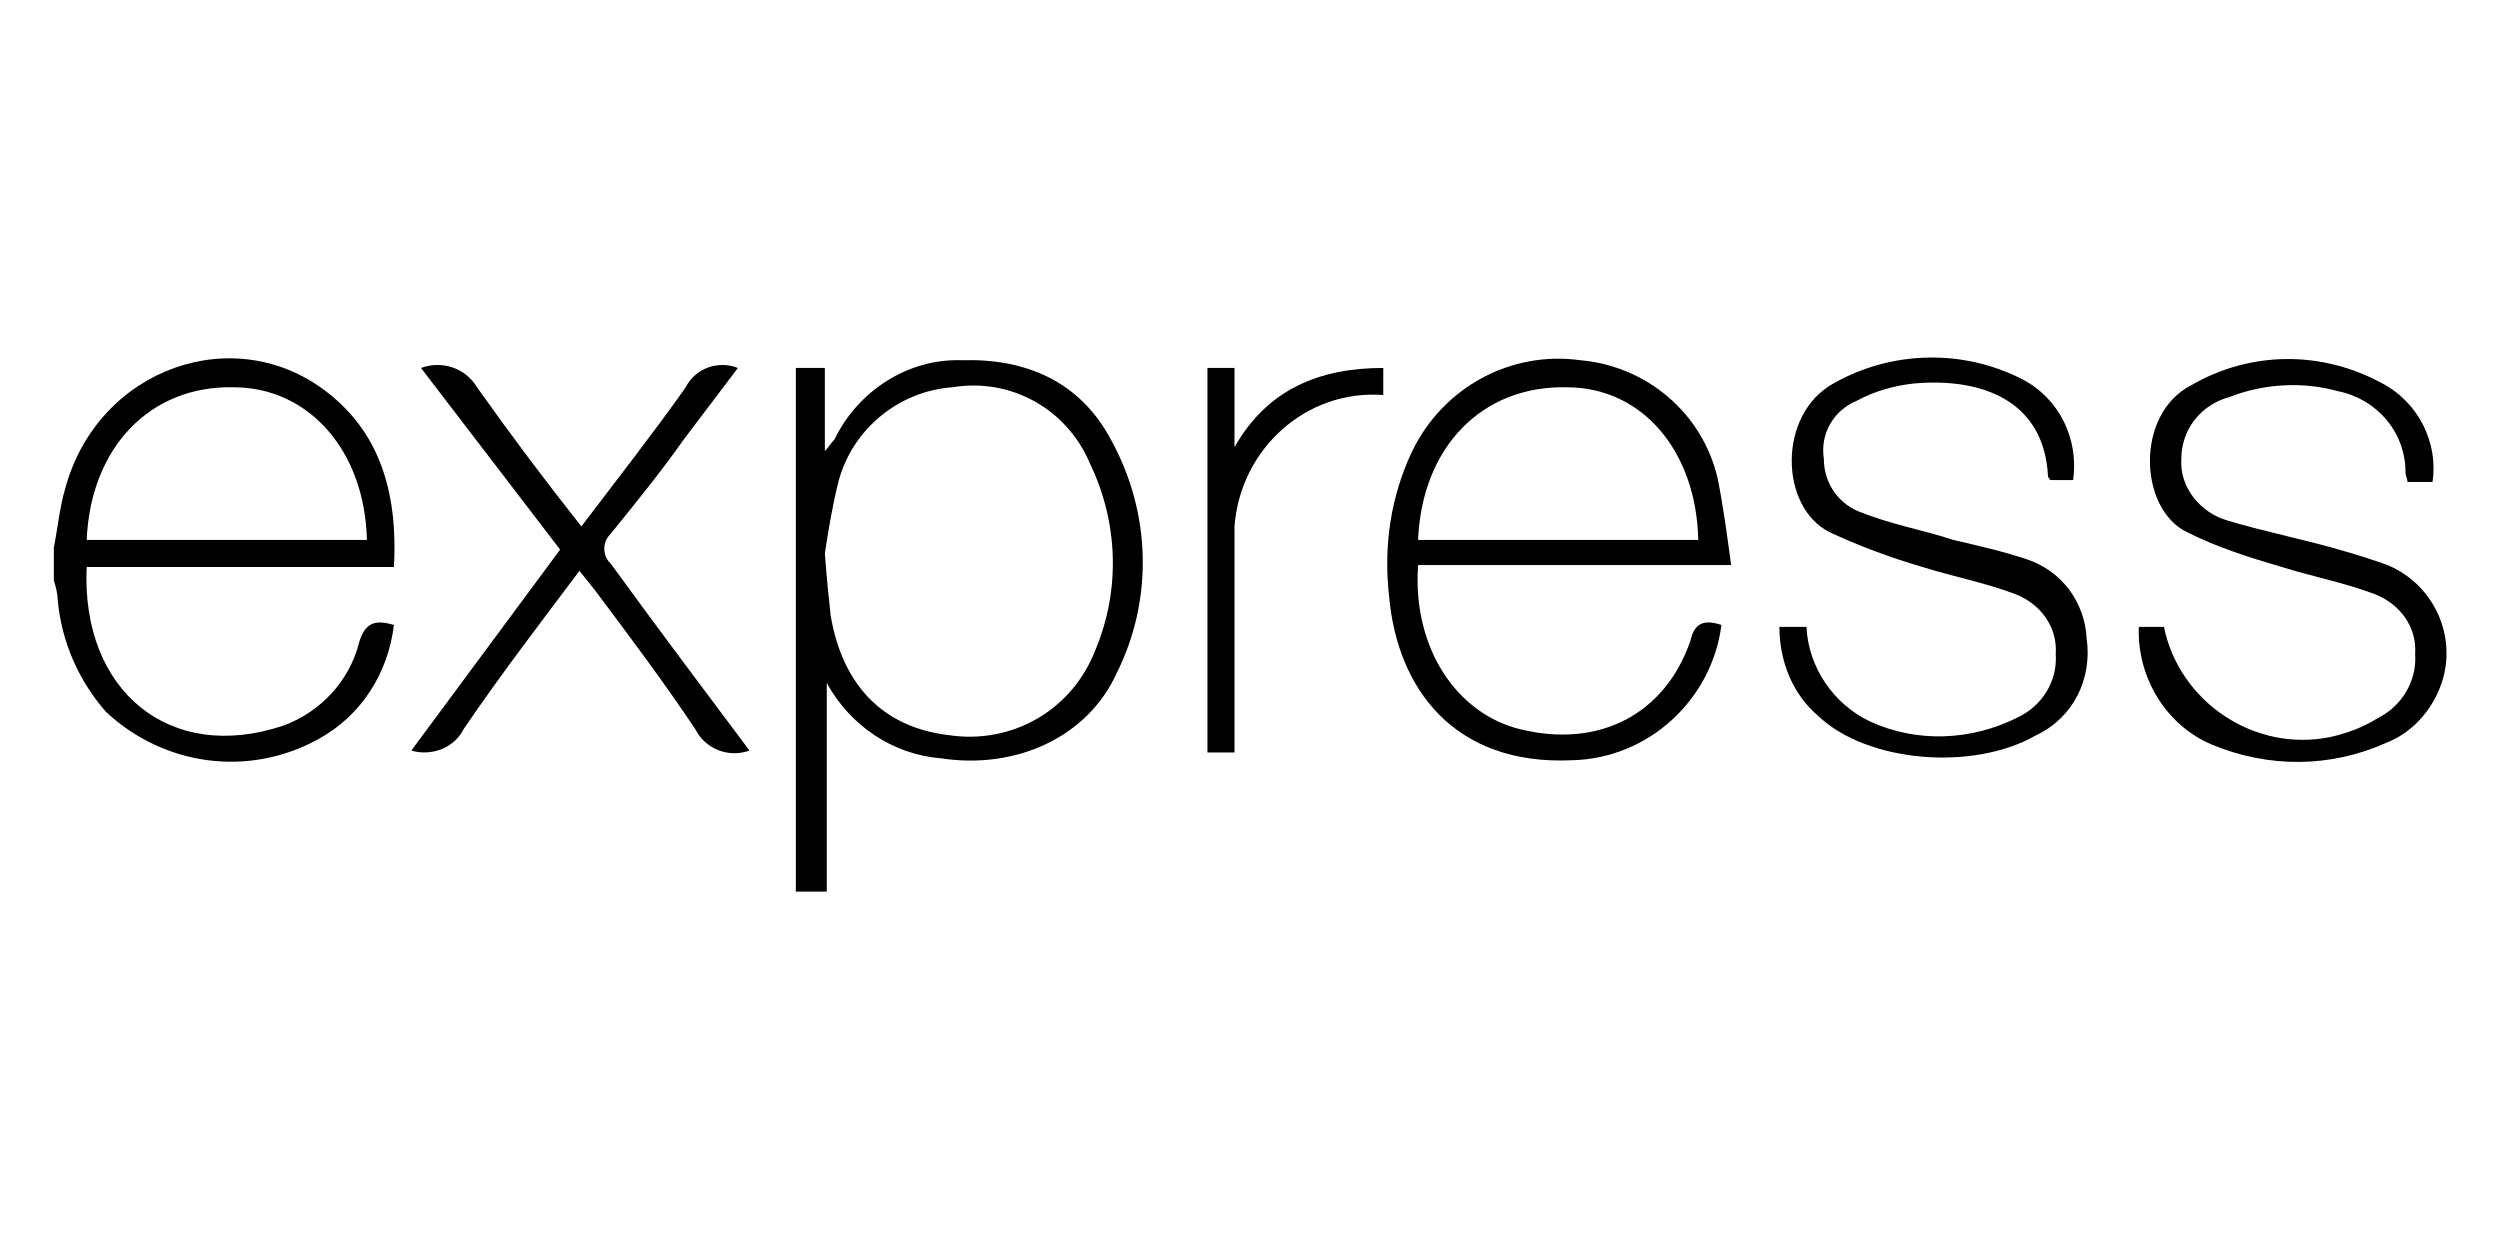 <svg enable-background="new 0 0 110.1 55.1" viewBox="0 0 110.1 55.1" xmlns="http://www.w3.org/2000/svg"><g transform="matrix(.851 0 0 .851 5.52 -24.473)"><path d="m34.7 74.9v-27.1h1.5v4.3c.2-.2.3-.4.5-.6 1.2-2.5 3.8-4.2 6.6-4.1 3.3-.1 6.1 1.1 7.7 4.1 2.1 3.8 2.2 8.3.3 12.1-1.5 3.3-5.2 5-9.1 4.4-2.5-.2-4.7-1.7-5.9-3.9v10.8zm1.5-17.5c.1 1.3.2 2.3.3 3.2.6 3.6 2.7 5.8 6.1 6.2 3.3.5 6.4-1.3 7.6-4.4 1.3-3.1 1.2-6.6-.3-9.7-1.2-2.8-4.1-4.4-7.1-3.9-2.8.2-5.2 2.2-5.9 4.9-.3 1.2-.5 2.4-.7 3.7z"/><path d="m82.6 61.1c-.5 3.9-3.8 6.9-7.7 7-6.2.3-9.1-3.8-9.5-8.5-.3-2.6.1-5.2 1.2-7.5 1.6-3.3 5.1-5.2 8.7-4.7 3.4.3 6.3 2.7 7.1 6.1.3 1.5.5 3 .7 4.5h-16.2c-.3 4.3 2 7.7 5.3 8.5 4.1 1 7.5-.8 8.8-4.6.2-.9.7-1.1 1.6-.8zm-15.7-4.4h14.5c-.1-4.6-2.9-7.9-6.8-7.9-4.4-.1-7.5 3.1-7.7 7.9z"/><path d="m85.6 61.2h1.4c.1 2.1 1.4 4 3.3 4.9 2.4 1.1 5.2 1 7.6-.2 1.3-.6 2.1-1.9 2-3.3.1-1.4-.8-2.6-2.1-3.1-1.6-.6-3.2-.9-4.8-1.4-1.7-.5-3.3-1.1-4.8-1.8-2.6-1.3-2.7-6.1.2-7.7 3-1.7 6.7-1.8 9.8-.2 1.9 1 2.9 3.1 2.6 5.2h-1.2c0-.1-.1-.1-.1-.2-.2-3.9-3.4-5.1-6.9-4.8-1 .1-2.1.4-3 .9-1.2.5-1.9 1.7-1.7 3 0 1.3.8 2.4 2 2.8 1.5.6 3.2.9 4.7 1.4 1.3.3 2.6.6 3.8 1 1.8.6 3 2.2 3.1 4.1.3 2.1-.7 4.1-2.6 5-3.3 1.9-8.8 1.4-11.3-1-1.3-1.1-2-2.8-2-4.6z"/><path d="m119.4 53.7h-1.3c0-.2-.1-.3-.1-.5 0-2.1-1.5-3.8-3.5-4.2-1.8-.5-3.8-.4-5.6.3-1.5.4-2.5 1.7-2.5 3.2-.1 1.5 1 2.8 2.4 3.2 2 .6 4.1 1 6.1 1.6.7.2 1.3.4 1.9.6 2.6.9 4 3.8 3 6.4-.5 1.3-1.5 2.4-2.8 2.9-2.9 1.3-6.1 1.3-9 .1-2.4-1-3.9-3.5-3.8-6.1h.6.7c.8 3.9 4.7 6.5 8.6 5.7.9-.2 1.7-.5 2.5-1 1.2-.6 2-1.9 1.9-3.3.1-1.4-.8-2.6-2.1-3.1-1.6-.6-3.2-.9-4.8-1.4-1.7-.5-3.3-1-4.9-1.8-2.5-1.2-2.7-6.1.2-7.6 3.1-1.8 6.8-1.8 9.9-.1 1.9 1 2.9 3.1 2.6 5.1z"/><path d="m32.3 67.6c-1.1.4-2.3-.1-2.8-1.1-1.6-2.4-3.4-4.8-5.2-7.2l-.8-1c-2.1 2.8-4.1 5.4-6 8.2-.5 1-1.7 1.4-2.7 1.1l7.7-10.4-7.2-9.4c1.1-.4 2.3 0 2.9 1 1.7 2.4 3.5 4.8 5.4 7.2 1.9-2.5 3.7-4.8 5.4-7.2.5-1 1.7-1.4 2.7-1l-2.8 3.7c-1.2 1.7-2.5 3.3-3.8 4.9-.4.4-.4 1-.1 1.4 0 0 .1.1.1.1 2.4 3.3 4.8 6.5 7.2 9.7z"/><path d="m65.1 47.8v1.4c-4-.3-7.4 2.8-7.7 6.8v.7 9.9 1.1h-1.4v-19.9h1.4v4.1c1.7-3 4.4-4.1 7.7-4.1z"/><path d="m-3.7 57.1c.2-1 .3-2.1.6-3.1 1.7-6.2 8.8-8.7 13.6-4.9 2.8 2.2 3.6 5.4 3.4 9h-15.9c-.3 6.4 4.3 10.2 10.2 8.2 1.9-.7 3.4-2.3 3.9-4.3.3-1 .8-1.2 1.8-.9-.3 2.5-1.7 4.7-3.9 5.9-3.6 2-8 1.4-11-1.4-1.4-1.6-2.3-3.6-2.5-5.8 0-.3-.1-.7-.2-1 0-.6 0-1.1 0-1.7zm1.7-.4h14.5c-.1-4.6-3-7.9-6.9-7.9-4.3-.1-7.4 3.1-7.6 7.9z"/></g></svg>